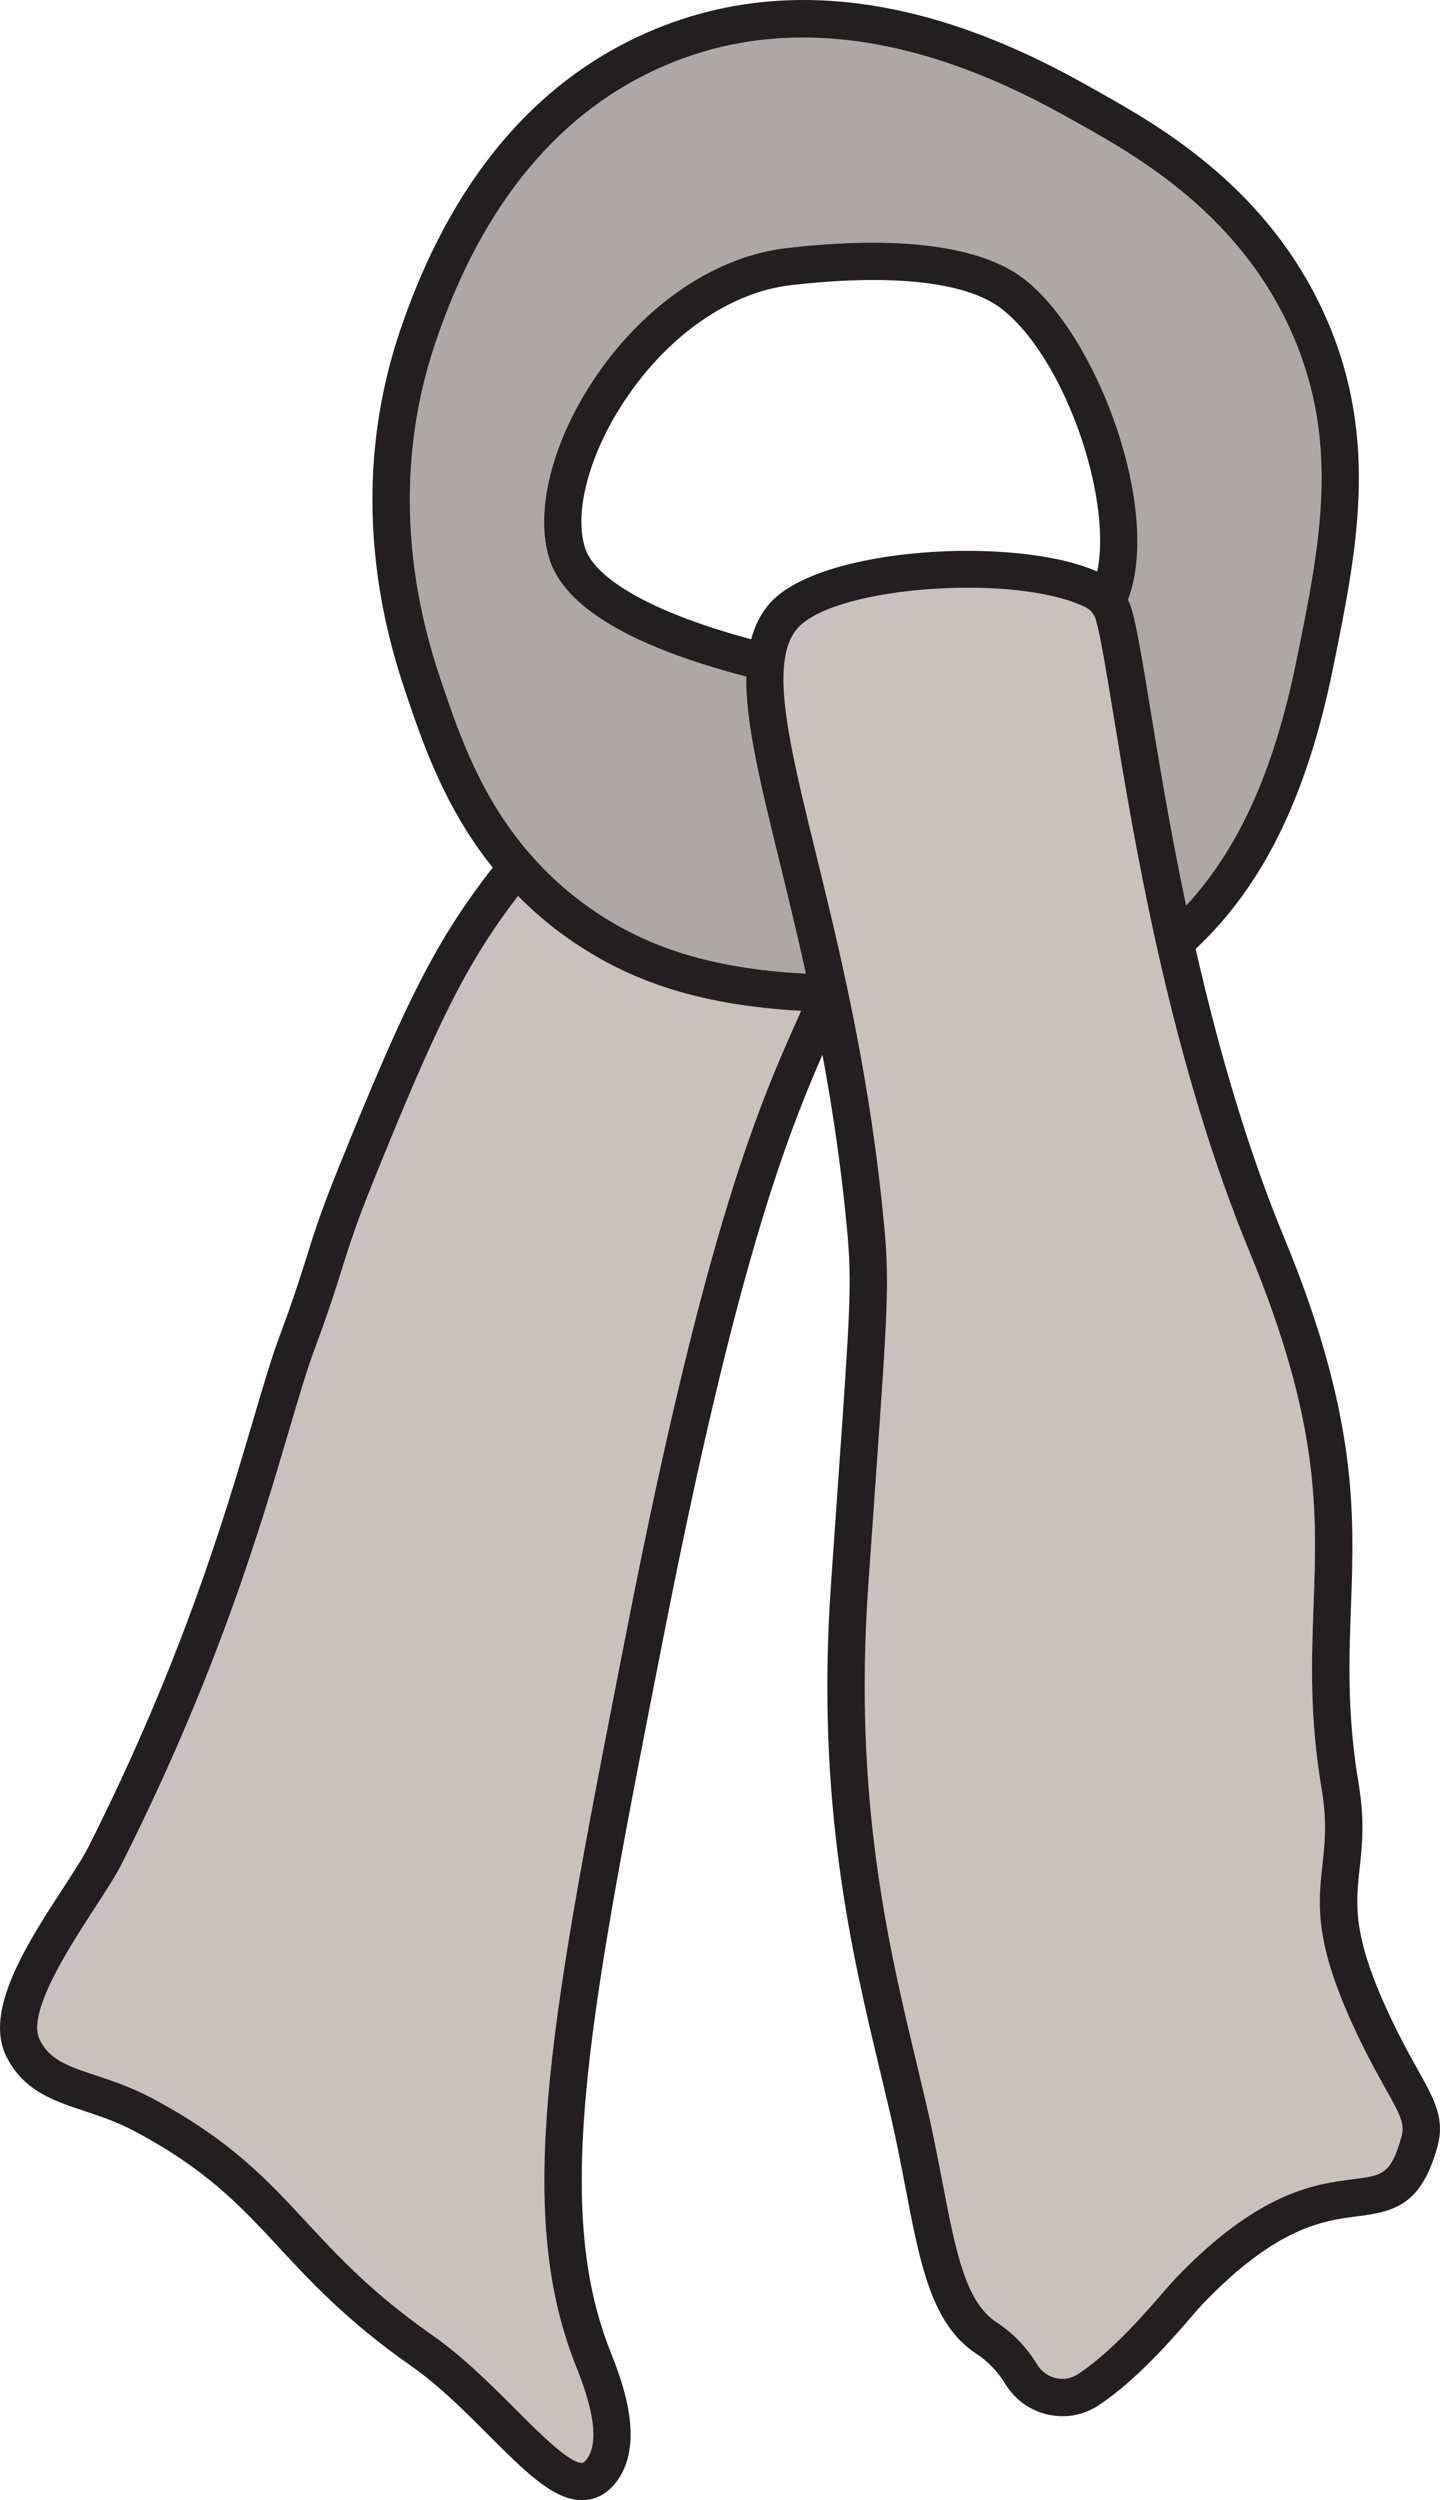 <!-- Generator: Adobe Illustrator 22.0.1, SVG Export Plug-In  -->
<svg version="1.1"
	 xmlns="http://www.w3.org/2000/svg" xmlns:xlink="http://www.w3.org/1999/xlink" xmlns:a="http://ns.adobe.com/AdobeSVGViewerExtensions/3.0/"
	 x="0px" y="0px" width="93.641px" height="162.535px" viewBox="0 0 93.641 162.535"
	 style="enable-background:new 0 0 93.641 162.535;" xml:space="preserve">
<style type="text/css">
	.st0{fill:#C9C1BE;}
	.st1{fill:#ADA8A6;}
	.st2{fill:#231F20;}
</style>
<defs>
</defs>
<g>
	<path class="st0" d="M33.687,58.242c-3.32,4.345-5.21,8.148-9.455,18.67c-1.111,2.761-1.515,4.052-1.982,5.548
		c-0.393,1.26-0.84,2.688-1.78,5.22c-0.507,1.357-1.022,3.106-1.675,5.32c-1.862,6.315-4.677,15.861-10.871,28.154
		c-0.399,0.793-1.036,1.771-1.771,2.902c-1.662,2.556-4.444,6.833-3.562,8.553c0.642,1.268,1.691,1.664,3.645,2.313
		c1.094,0.362,2.332,0.774,3.671,1.487c5.064,2.699,7.47,5.295,10.017,8.044c2.099,2.262,4.267,4.602,8.198,7.36
		c1.999,1.399,3.808,3.208,5.403,4.806c1.569,1.57,3.546,3.556,4.341,3.484c0.03-0.001,0.102-0.005,0.239-0.172
		c1.194-1.439-0.145-4.835-0.648-6.113l-0.09-0.229c-3.964-10.222-1.484-22.825,3.455-47.936c5.17-26.31,8.638-34.049,11.17-39.701
		c0.037-0.082,0.069-0.157,0.105-0.239c-6.792-0.382-11.641-2.004-15.957-5.303C35.266,59.742,34.449,59.013,33.687,58.242z"/>
	<path class="st1" d="M48.527,43.986c-7.531-1.964-11.846-4.542-12.812-7.676c-0.938-3.052,0.153-7.482,2.848-11.563
		c3.24-4.907,7.988-8.136,12.702-8.635l0.166-0.019c7.078-0.786,12.287-0.106,15.068,1.971c4.831,3.624,9.084,15.094,6.852,20.926
		c0.103,0.205,0.188,0.415,0.249,0.634c0.331,1.137,0.686,3.301,1.178,6.297c0.563,3.428,1.309,7.967,2.354,12.951
		c3.425-3.698,5.721-8.807,7.159-15.871c1.535-7.526,2.861-14.026-0.194-21.151c-3.376-7.863-10.148-11.68-13.786-13.73
		c-4.215-2.375-15.393-8.673-26.759-3.99c-7.03,2.9-12.159,9.012-15.243,18.166c-3.535,10.508-0.469,19.492,0.539,22.443
		c1.043,3.048,2.449,7.162,5.669,10.835c0.922,1.059,1.963,2.035,3.099,2.908c3.936,3.007,8.424,4.479,14.79,4.814
		c-0.576-2.608-1.167-5.034-1.699-7.208C49.434,50.9,48.484,47.002,48.527,43.986z"/>
	<path class="st0" d="M88.165,132.059c-2.722-5.798-2.453-8.25-2.167-10.845c0.155-1.424,0.304-2.77-0.047-4.862
		c-0.797-4.745-0.662-8.402-0.532-11.939c0.225-6.127,0.438-11.914-4.163-23.035c-2.316-5.595-4.347-12.269-6.033-19.837
		c-1.31-5.886-2.196-11.284-2.844-15.226c-0.46-2.803-0.823-5.016-1.115-6.021c-0.047-0.165-0.125-0.316-0.236-0.459l-0.012-0.014
		c-0.112-0.148-0.266-0.271-0.445-0.357c-1.78-0.862-4.651-1.257-7.634-1.257c-4.647,0-9.563,0.959-11.045,2.608
		c-0.495,0.551-0.788,1.323-0.895,2.358c-0.286,2.729,0.753,6.969,2.069,12.336c0.641,2.612,1.365,5.572,2.051,8.811
		c1.143,5.391,1.924,10.428,2.386,15.401c0.345,3.675,0.207,5.645-0.563,16.579c-0.141,1.999-0.303,4.302-0.487,6.972
		c-0.945,13.757,1.337,23.275,3.171,30.924c0.227,0.945,0.445,1.858,0.649,2.743c0.4,1.73,0.72,3.397,1.003,4.868
		c0.875,4.554,1.507,7.844,3.54,9.171c1.06,0.691,1.949,1.616,2.642,2.75c0.275,0.449,0.712,0.76,1.226,0.873
		c0.495,0.111,1.003,0.015,1.424-0.265c2.191-1.452,4.363-3.965,5.53-5.314c0.339-0.393,0.611-0.706,0.801-0.903
		c5.438-5.678,9.128-6.145,11.569-6.453c1.88-0.238,2.447-0.309,3.124-2.753c0.229-0.827-0.025-1.336-1.042-3.153
		C89.567,134.824,88.915,133.657,88.165,132.059z"/>
	<path class="st2" d="M90.365,131.026c-2.431-5.18-2.208-7.203-1.951-9.547c0.16-1.454,0.341-3.103-0.065-5.528
		c-0.755-4.502-0.625-8.034-0.5-11.448c0.225-6.118,0.456-12.444-4.347-24.055c-2.192-5.297-4.124-11.611-5.75-18.76
		c4.391-4.121,7.236-9.927,8.921-18.201c1.55-7.597,3.014-14.771-0.342-22.595c-3.7-8.619-10.938-12.698-14.834-14.893
		c-4.489-2.53-16.414-9.25-28.87-4.115c-7.71,3.181-13.302,9.787-16.623,19.643c-3.796,11.284-0.529,20.853,0.561,24.044
		c0.966,2.824,2.394,6.999,5.474,10.829c-3.656,4.706-5.594,8.535-10.06,19.604c-1.148,2.851-1.565,4.186-2.048,5.731
		c-0.385,1.23-0.821,2.626-1.738,5.096c-0.536,1.437-1.063,3.222-1.729,5.481c-1.838,6.232-4.614,15.65-10.709,27.747
		c-0.341,0.674-0.972,1.645-1.64,2.672c-2.323,3.571-5.213,8.015-3.691,10.982c1.122,2.212,3.027,2.845,5.043,3.515
		c1.052,0.349,2.139,0.709,3.294,1.325c4.702,2.507,6.869,4.845,9.378,7.551c2.082,2.246,4.442,4.792,8.587,7.7
		c1.825,1.275,3.553,3.006,5.077,4.532c2.338,2.339,4.194,4.198,6.046,4.198c0.043,0,0.086-0.001,0.129-0.004
		c0.536-0.025,1.317-0.227,1.996-1.049c2.111-2.545,0.45-6.757-0.259-8.555l-0.086-0.219c-3.708-9.563-1.273-21.936,3.575-46.587
		c4.637-23.597,7.865-32.045,10.279-37.549c0.727,3.914,1.256,7.665,1.601,11.376c0.326,3.477,0.189,5.418-0.568,16.183
		c-0.142,2.001-0.303,4.304-0.487,6.976c-0.972,14.129,1.358,23.848,3.231,31.657c0.225,0.939,0.441,1.844,0.646,2.723
		c0.39,1.688,0.691,3.26,0.983,4.78c0.95,4.949,1.701,8.858,4.6,10.749c0.755,0.491,1.392,1.157,1.896,1.983
		c0.627,1.019,1.612,1.721,2.774,1.976c0.31,0.068,0.624,0.103,0.934,0.103c0.831,0,1.645-0.243,2.356-0.715
		c2.469-1.636,4.783-4.314,6.026-5.751c0.304-0.352,0.548-0.636,0.717-0.813c4.844-5.055,7.894-5.44,10.119-5.723
		c2.448-0.309,4.129-0.79,5.161-4.514c0.507-1.822-0.197-3.081-1.262-4.988C91.707,133.671,91.079,132.546,90.365,131.026z
		 M51.99,65.953c-2.532,5.652-6,13.392-11.17,39.701c-4.939,25.11-7.419,37.714-3.455,47.936l0.09,0.229
		c0.504,1.278,1.843,4.674,0.648,6.113c-0.138,0.167-0.209,0.171-0.239,0.172c-0.795,0.071-2.771-1.914-4.341-3.484
		c-1.596-1.598-3.404-3.407-5.403-4.806c-3.932-2.758-6.1-5.099-8.198-7.36c-2.547-2.749-4.953-5.345-10.017-8.044
		c-1.339-0.713-2.577-1.125-3.671-1.487c-1.953-0.648-3.002-1.045-3.645-2.313c-0.882-1.72,1.9-5.997,3.562-8.553
		c0.735-1.132,1.372-2.109,1.771-2.902c6.194-12.293,9.009-21.839,10.871-28.154c0.652-2.214,1.168-3.963,1.675-5.32
		c0.941-2.532,1.387-3.96,1.78-5.22c0.468-1.496,0.871-2.787,1.982-5.548c4.245-10.521,6.135-14.325,9.455-18.67
		c0.762,0.771,1.579,1.5,2.451,2.169c4.316,3.299,9.165,4.921,15.957,5.303C52.059,65.795,52.027,65.871,51.99,65.953z
		 M37.616,58.482c-1.136-0.873-2.177-1.85-3.099-2.908c-3.22-3.673-4.626-7.787-5.669-10.835
		c-1.008-2.951-4.074-11.935-0.539-22.443C31.393,13.142,36.522,7.03,43.552,4.13c11.366-4.683,22.544,1.615,26.759,3.99
		c3.638,2.05,10.41,5.868,13.786,13.73c3.056,7.125,1.73,13.625,0.194,21.151c-1.438,7.064-3.734,12.173-7.159,15.871
		c-1.046-4.984-1.791-9.523-2.354-12.951c-0.492-2.996-0.847-5.16-1.178-6.297c-0.062-0.219-0.146-0.429-0.249-0.634
		c2.232-5.832-2.021-17.303-6.852-20.926c-2.781-2.077-7.99-2.757-15.068-1.971l-0.166,0.019c-4.714,0.499-9.462,3.728-12.702,8.635
		c-2.694,4.08-3.785,8.511-2.848,11.563c0.966,3.134,5.28,5.712,12.812,7.676c-0.043,3.017,0.907,6.914,2.18,12.102
		c0.532,2.174,1.123,4.6,1.699,7.208C46.04,62.96,41.551,61.489,37.616,58.482z M71.35,37.152c-5.294-2.33-17.986-1.611-21.267,2.04
		c-0.582,0.65-0.984,1.44-1.239,2.366c-6.145-1.645-10.153-3.844-10.807-5.962c-0.718-2.34,0.284-6.072,2.553-9.509
		c2.845-4.309,6.932-7.134,10.934-7.559l0.176-0.02c6.364-0.709,11.101-0.174,13.343,1.501
		C69.162,23.099,72.363,32.309,71.35,37.152z M91.131,138.914c-0.677,2.443-1.244,2.515-3.124,2.753
		c-2.441,0.309-6.131,0.775-11.569,6.453c-0.189,0.197-0.462,0.511-0.801,0.903c-1.167,1.35-3.339,3.862-5.53,5.314
		c-0.421,0.279-0.929,0.376-1.424,0.265c-0.514-0.113-0.95-0.424-1.226-0.873c-0.692-1.134-1.582-2.059-2.642-2.75
		c-2.033-1.327-2.665-4.617-3.54-9.171c-0.283-1.471-0.603-3.139-1.003-4.868c-0.204-0.885-0.423-1.798-0.649-2.743
		c-1.834-7.648-4.116-17.167-3.171-30.924c0.185-2.67,0.347-4.973,0.487-6.972c0.771-10.935,0.908-12.904,0.563-16.579
		c-0.462-4.974-1.242-10.011-2.386-15.401c-0.686-3.239-1.41-6.199-2.051-8.811c-1.316-5.367-2.355-9.607-2.069-12.336
		c0.106-1.035,0.399-1.808,0.895-2.358c1.481-1.649,6.397-2.608,11.045-2.608c2.982,0,5.854,0.395,7.634,1.257
		c0.18,0.086,0.333,0.209,0.445,0.357l0.012,0.014c0.111,0.143,0.189,0.294,0.236,0.459c0.292,1.005,0.655,3.218,1.115,6.021
		c0.647,3.941,1.534,9.34,2.844,15.226c1.687,7.568,3.717,14.242,6.033,19.837c4.601,11.121,4.388,16.908,4.163,23.035
		c-0.13,3.537-0.265,7.194,0.532,11.939c0.351,2.093,0.202,3.438,0.047,4.862c-0.286,2.595-0.555,5.047,2.167,10.845
		c0.749,1.598,1.401,2.765,1.924,3.702C91.106,137.579,91.361,138.087,91.131,138.914z"/>
</g>
</svg>
